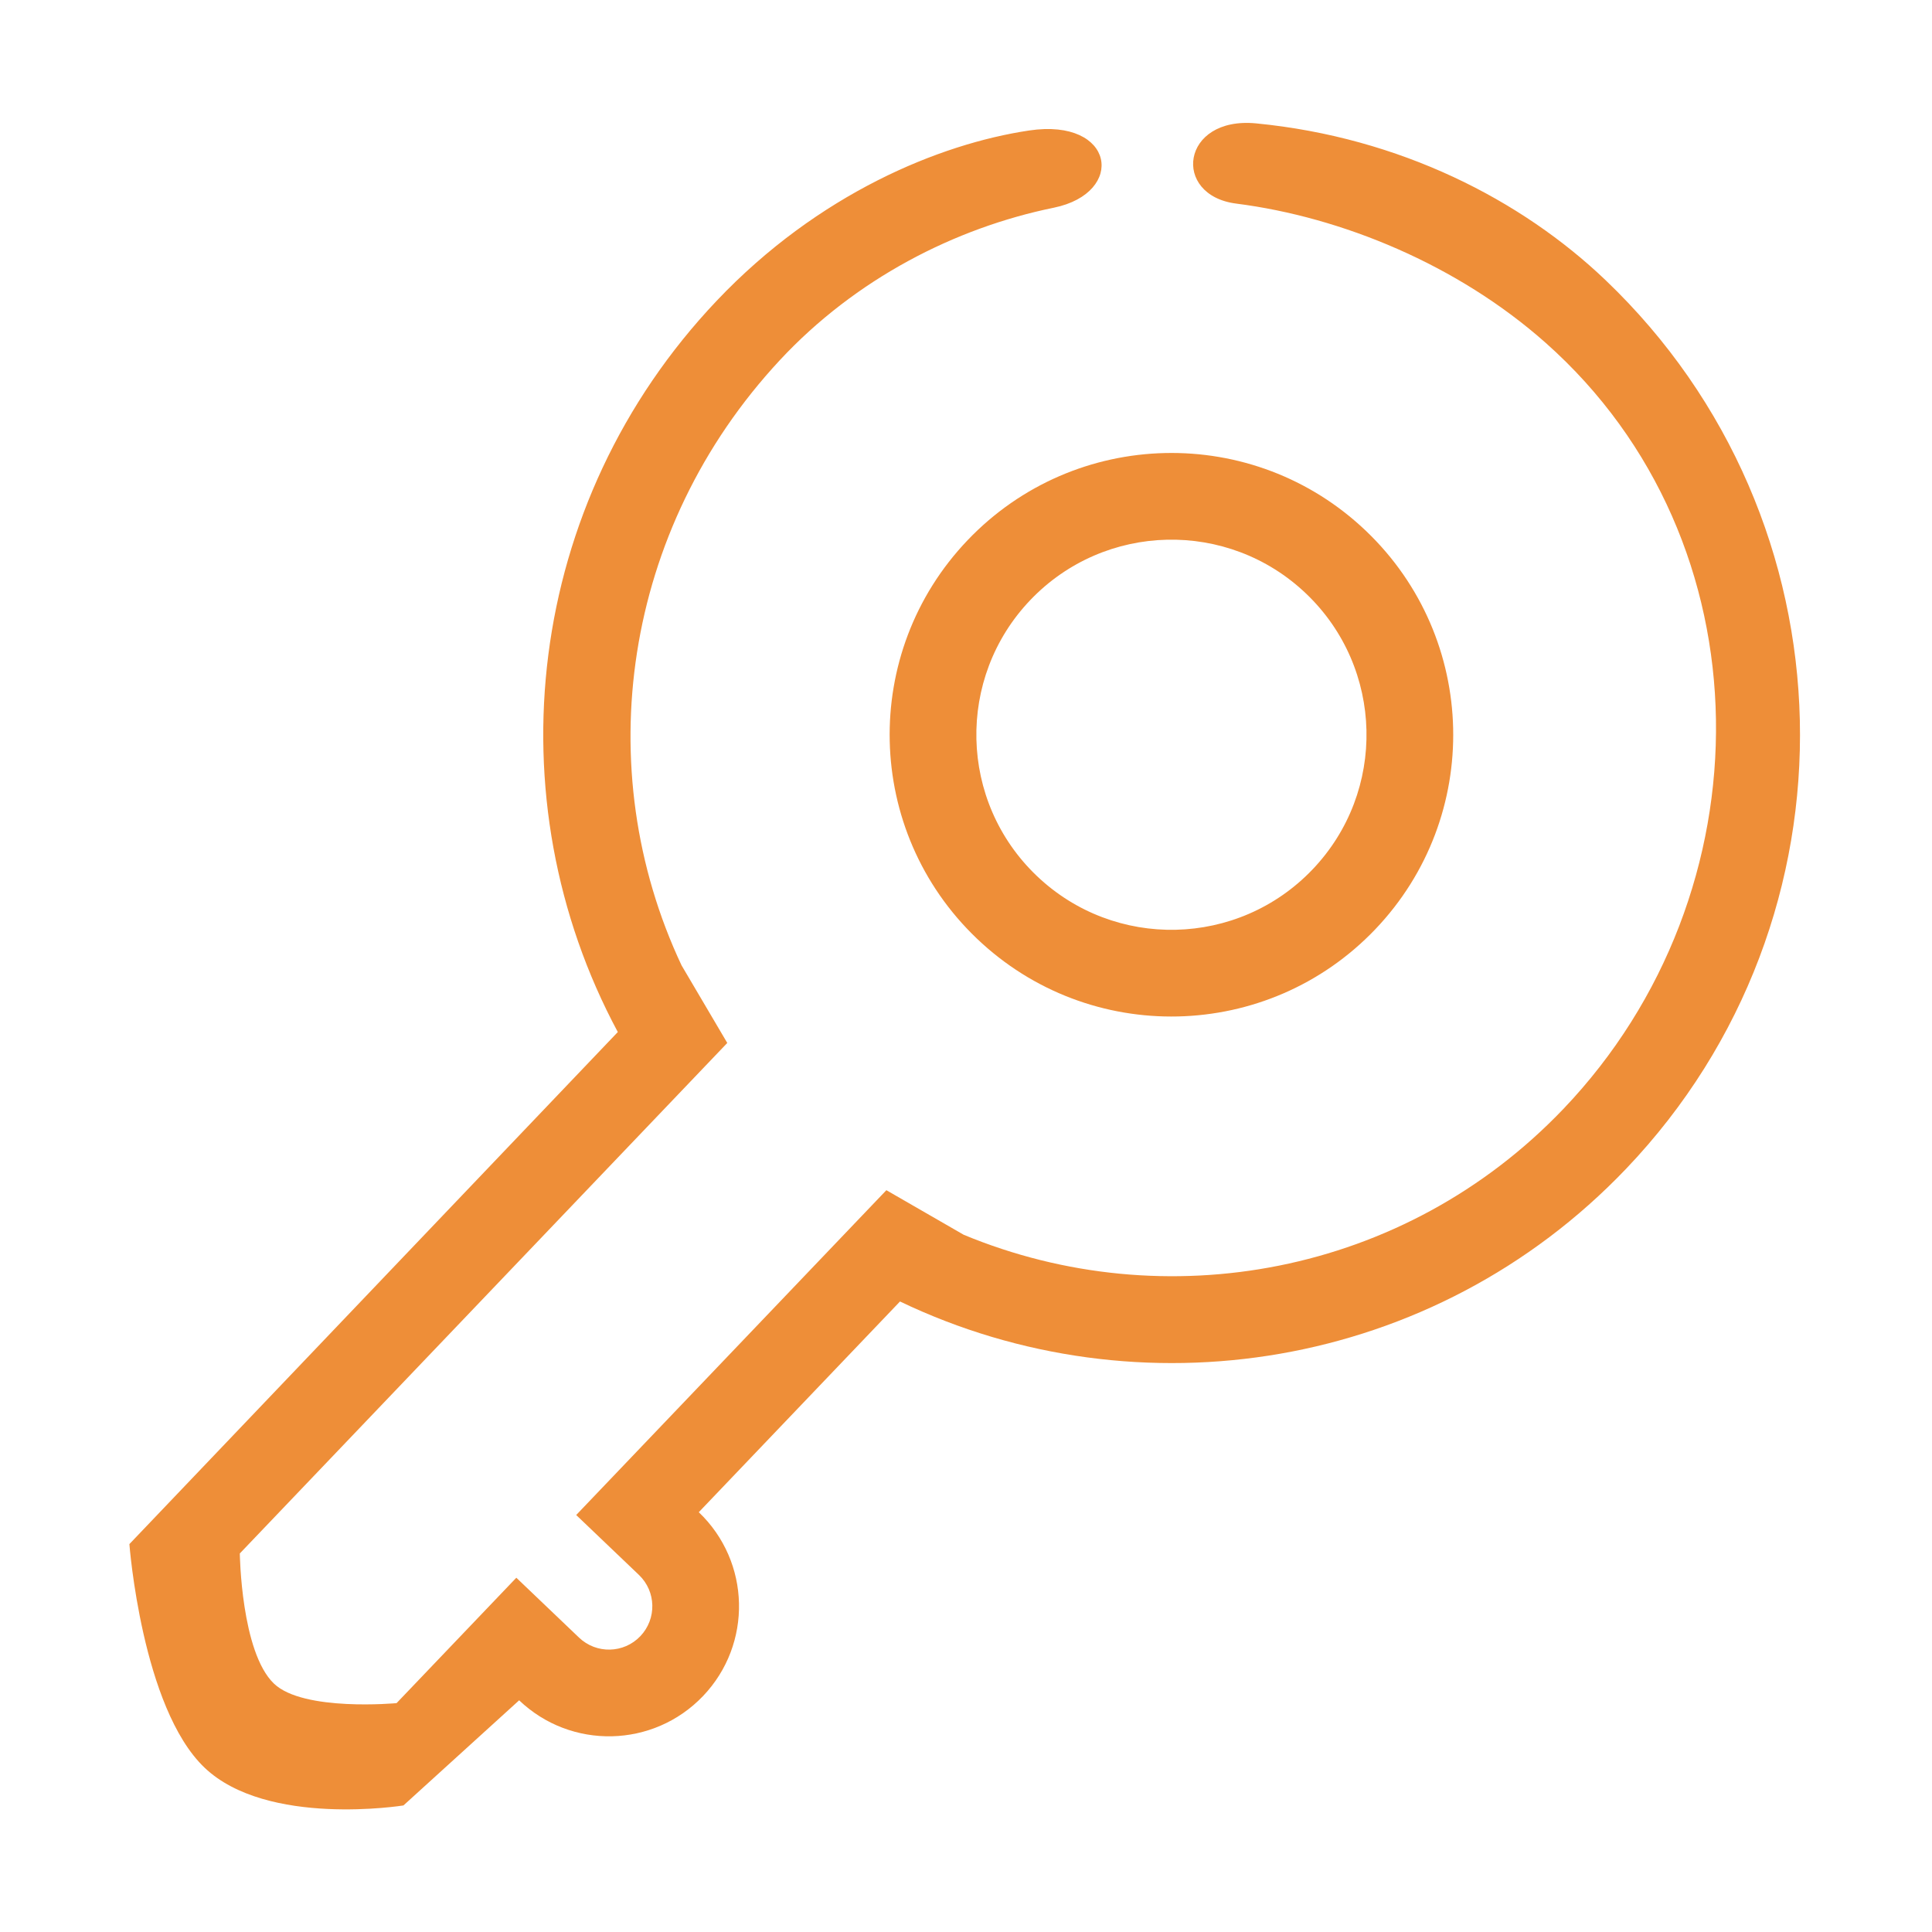 <?xml version="1.0" standalone="no"?><!DOCTYPE svg PUBLIC "-//W3C//DTD SVG 1.1//EN" "http://www.w3.org/Graphics/SVG/1.1/DTD/svg11.dtd"><svg t="1500262100719" class="icon" style="" viewBox="0 0 1024 1024" version="1.1" xmlns="http://www.w3.org/2000/svg" p-id="4018" xmlns:xlink="http://www.w3.org/1999/xlink" width="200" height="200"><defs><style type="text/css"></style></defs><path style="fill:#ee8e38;" d="M517.742 497.446c-59.658-56.964-61.838-151.504-4.874-211.157 56.964-59.653 151.504-61.838 211.157-4.874 59.658 56.964 61.838 151.504 4.874 211.157C671.934 552.224 577.394 554.41 517.742 497.446L517.742 497.446zM695.662 460.835c39.439-41.301 37.925-106.75-3.376-146.184-41.296-39.438-106.745-37.925-146.184 3.372-39.438 41.301-37.925 106.75 3.377 146.184C590.774 503.644 656.224 502.139 695.662 460.835L695.662 460.835zM477.015 689.816 370.37 801.496c27.536 26.295 28.542 69.919 2.247 97.455-26.299 27.541-69.918 28.547-97.455 2.252l-61.325 55.718c0 0-72.238 11.662-105.469-20.07-33.236-31.738-39.787-118.444-39.787-118.444l258.872-271.404c-66.379-123.574-49.305-280.396 52.475-387.659 53.783-56.68 117.99-83.078 165.553-90.18 45.403-6.779 51.533 33.061 13.005 40.941-52.225 10.682-105.073 37.652-145.323 80.975-83.124 89.473-100.973 216.31-51.94 320.562l24.247 41.152L127.108 823.363c0 0 0.62 52.3 18.116 69.006 15.643 14.94 64.967 10.327 64.967 10.327l63.476-66.466 33.235 31.732c9.183 8.773 23.714 8.439 32.487-0.745 8.767-9.188 8.433-23.718-0.75-32.486l-33.24-31.743 164.398-172.16 40.988 23.626c106.397 44.169 233.474 21.655 317.82-66.677 109.538-114.713 109.279-300.802-9.373-406.07-46.657-41.394-108.025-66.66-163.989-73.792-34.36-4.378-29.333-46.407 10.574-42.516 76.258 7.434 140.619 40.556 185.148 83.072 133.07 127.068 137.939 337.968 10.872 471.04C759.718 726.453 603.518 750.423 477.015 689.816L477.015 689.816zM477.015 689.816" p-id="4019"></path></svg>